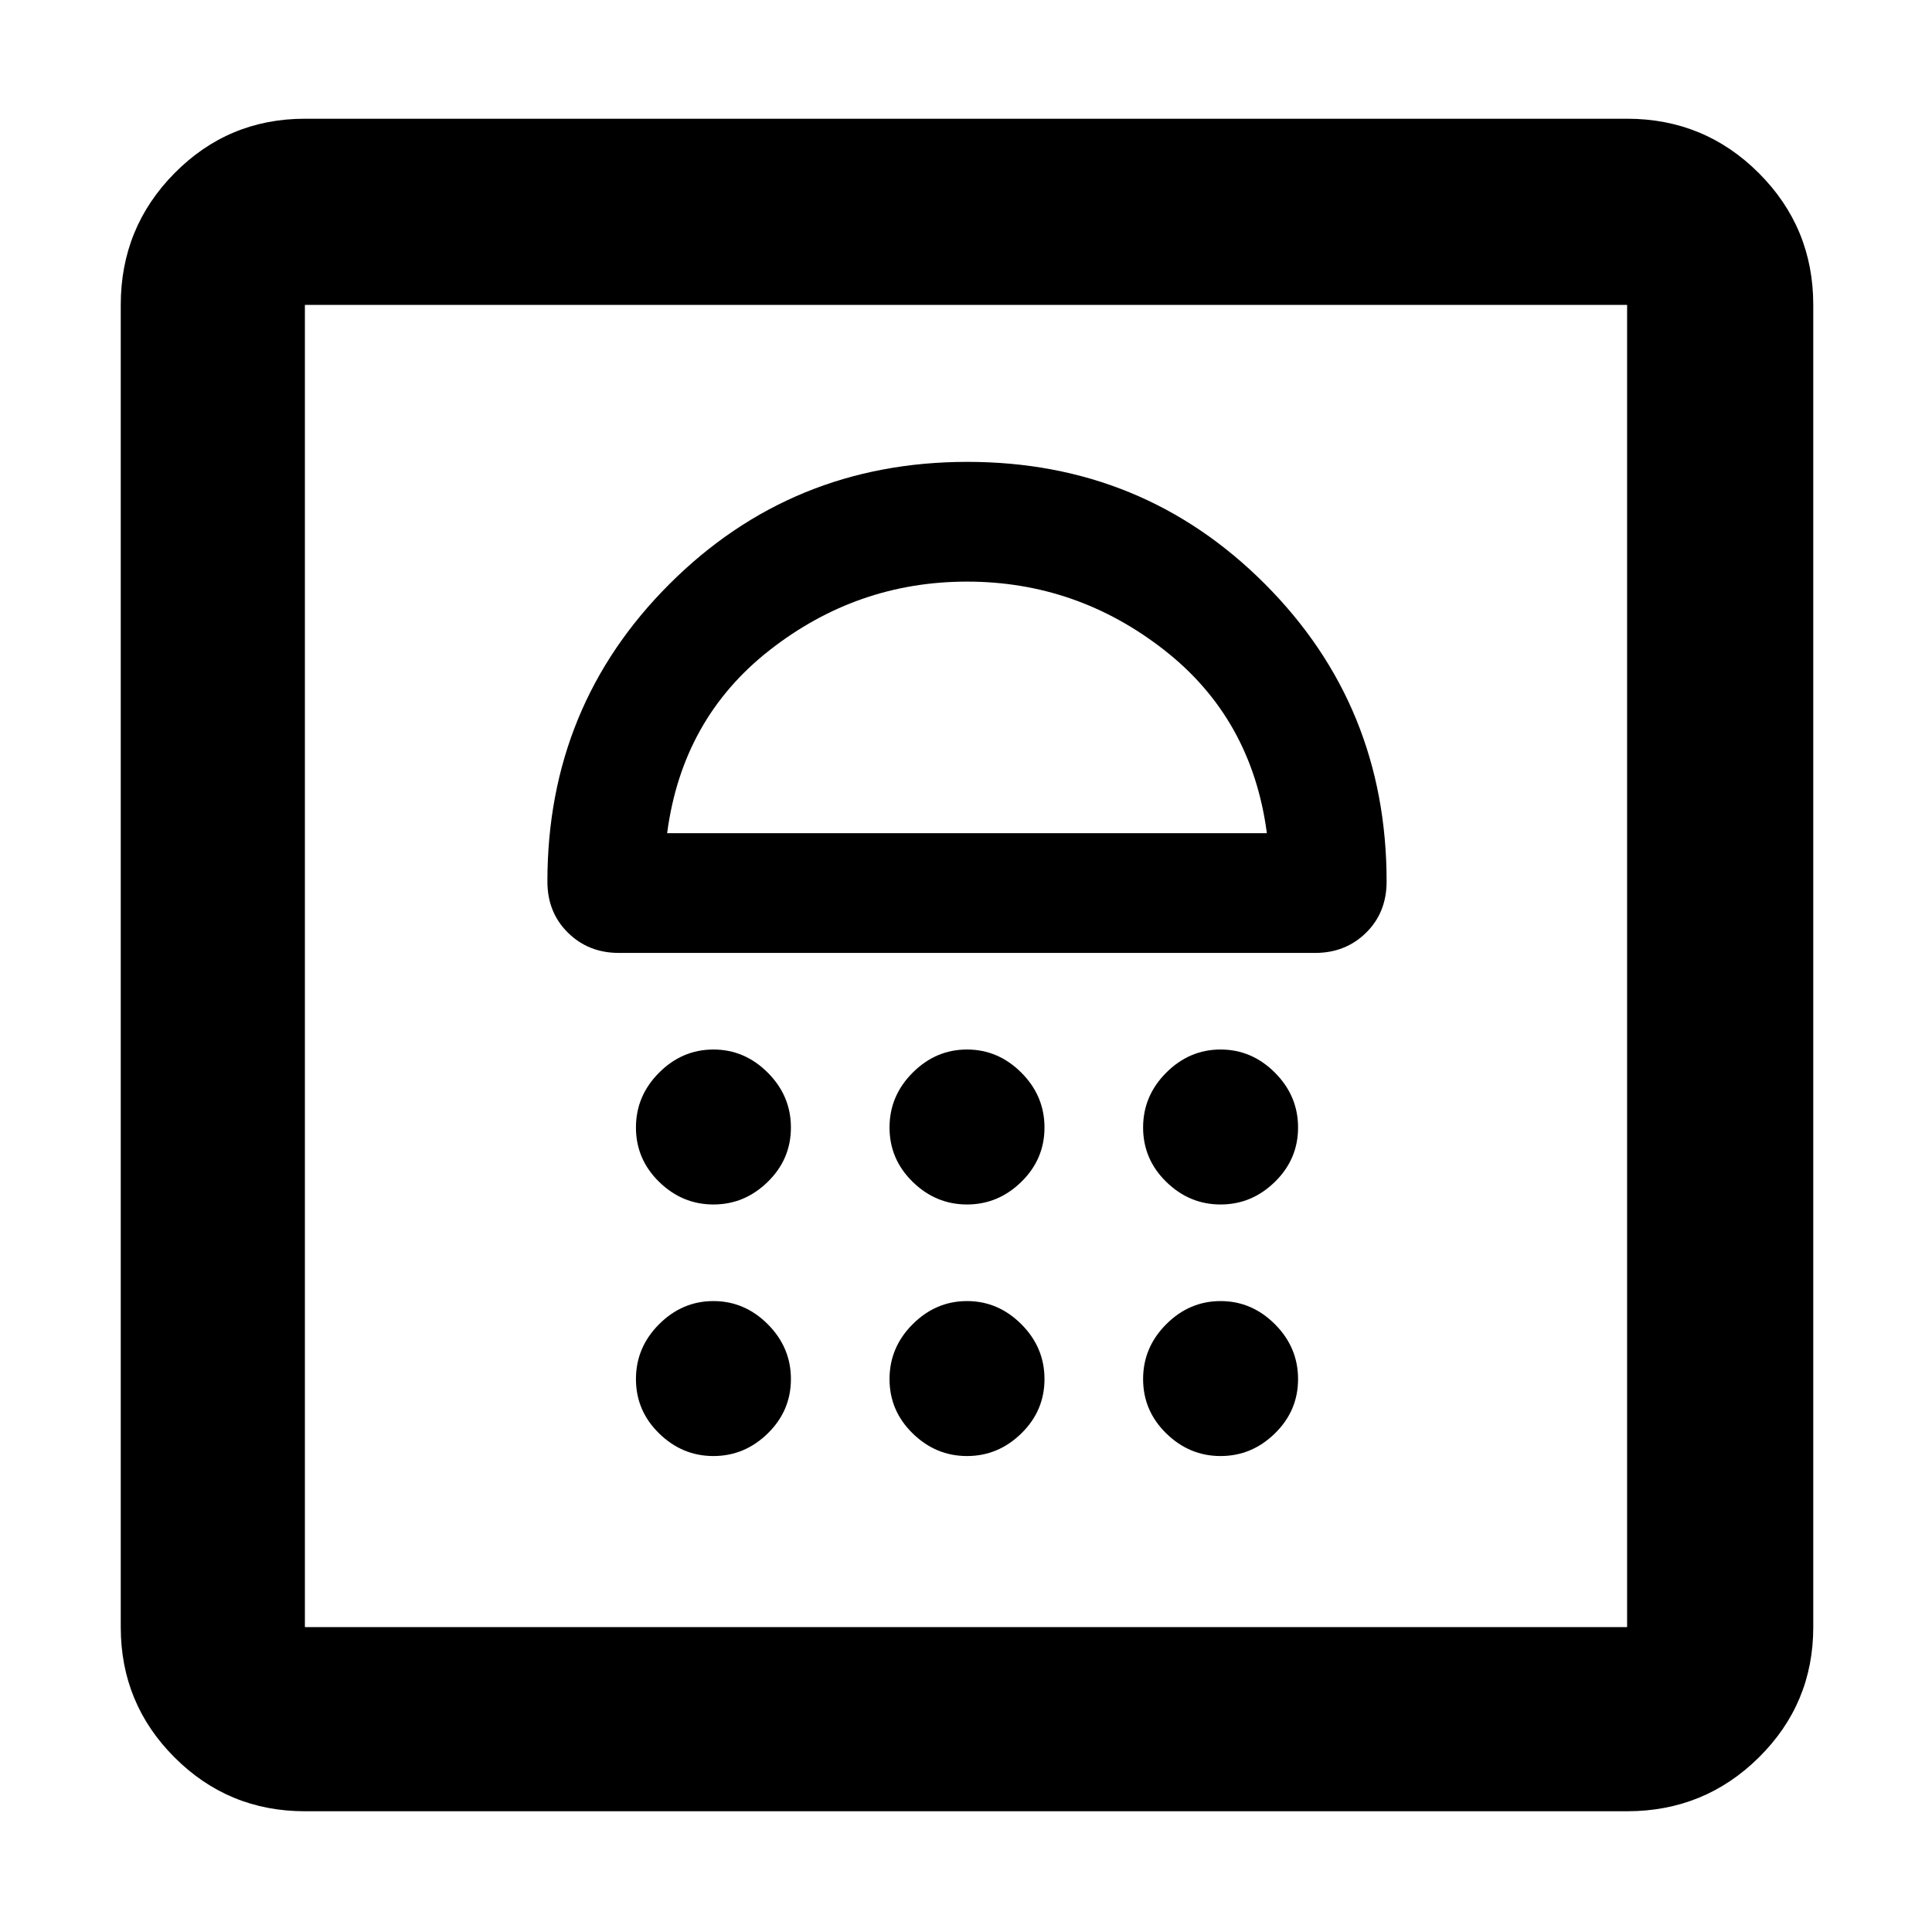 <svg xmlns="http://www.w3.org/2000/svg" height="48" viewBox="0 -960 960 960" width="48"><path d="M354.5-236.5q15.5 0 27-11.25t11.5-27q0-15.75-11.5-27.25t-27-11.5q-15.5 0-27 11.5T316-274.75q0 15.75 11.5 27t27 11.25Zm126 0q15.5 0 27-11.25t11.5-27q0-15.75-11.5-27.25t-27-11.5q-15.5 0-27 11.5T442-274.75q0 15.75 11.5 27t27 11.25Zm126 0q15.5 0 27-11.25t11.5-27q0-15.75-11.5-27.25t-27-11.5q-15.5 0-27 11.5T568-274.75q0 15.75 11.5 27t27 11.25Zm-252-125q15.5 0 27-11.25t11.5-27q0-15.75-11.5-27.25t-27-11.5q-15.5 0-27 11.5T316-399.75q0 15.75 11.5 27t27 11.25Zm126 0q15.5 0 27-11.25t11.5-27q0-15.75-11.5-27.25t-27-11.5q-15.5 0-27 11.5T442-399.75q0 15.75 11.5 27t27 11.25Zm126 0q15.5 0 27-11.25t11.5-27q0-15.75-11.5-27.25t-27-11.5q-15.5 0-27 11.5T568-399.75q0 15.75 11.5 27t27 11.25Zm-125.79-369q-87.21 0-147.96 60.6Q272-609.3 272-522q0 15.4 10.21 25.45 10.2 10.05 25.29 10.05h346q15.09 0 25.29-10.03Q689-506.55 689-522q0-87.3-60.54-147.9-60.53-60.6-147.75-60.6Zm-.21 59.5q54.5 0 98 34t51 91h-298q7.5-57 51-91t98-34Zm-329 611q-38.02 0-64.76-26.74Q60-113.48 60-151.5v-657q0-38.43 26.74-65.47Q113.48-901 151.5-901h657q38.43 0 65.47 27.03Q901-846.93 901-808.5v657q0 38.02-27.03 64.76Q846.93-60 808.5-60h-657Zm0-91.5h657v-657h-657v657Zm0 0v-657 657Z"/></svg>
